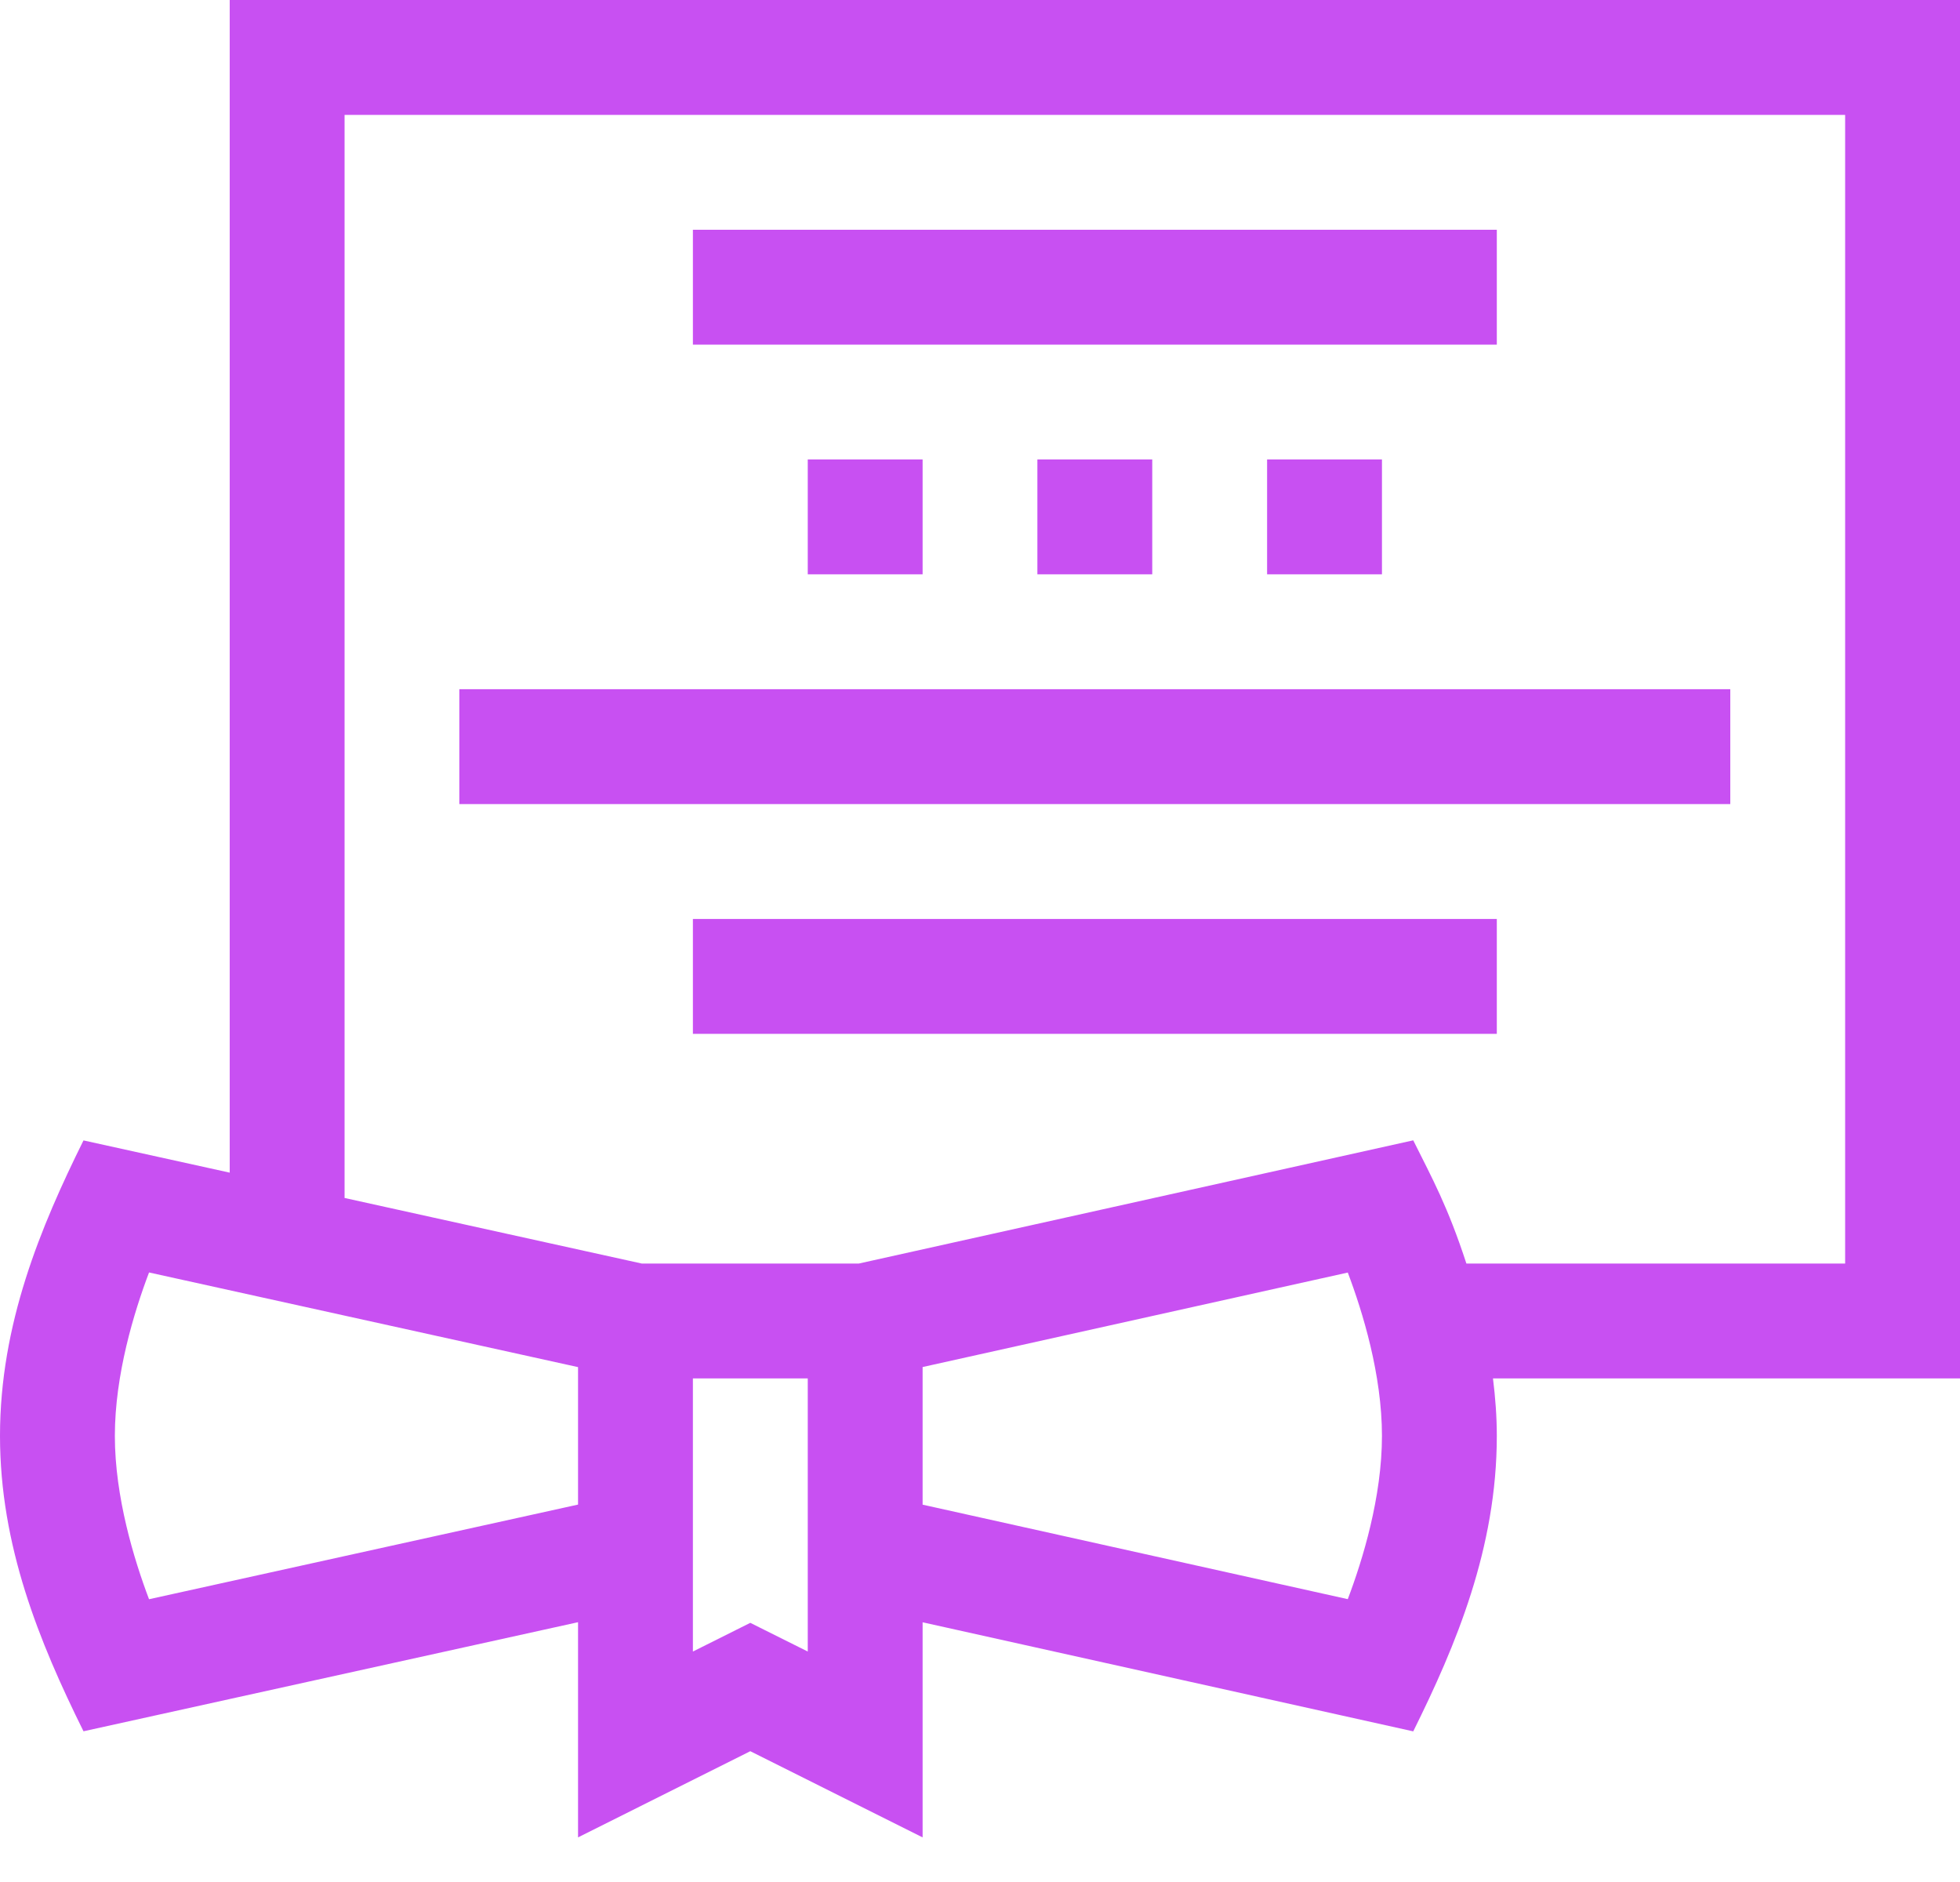 <svg width="25" height="24" viewBox="0 0 25 24" fill="none" xmlns="http://www.w3.org/2000/svg">
<path d="M2.93 14.954L1.065 14.543C0.519 15.645 0 16.884 0 18.311C0 19.71 0.498 20.934 1.065 22.078L7.373 20.687V23.431L9.57 22.332L11.768 23.431V20.688L18.026 22.079C18.569 20.985 19.092 19.744 19.092 18.311C19.092 18.064 19.073 17.818 19.043 17.578H25V0H2.93V14.954ZM1.901 20.394C1.71 19.89 1.465 19.09 1.465 18.311C1.465 17.531 1.71 16.731 1.901 16.227L7.373 17.434V19.187L1.901 20.394ZM10.303 21.061L9.57 20.695L8.838 21.061V17.578H10.303V21.061ZM17.191 20.393L11.768 19.188V17.433L17.191 16.228C17.382 16.732 17.627 17.532 17.627 18.311C17.627 19.09 17.382 19.89 17.191 20.393ZM23.535 1.465V16.113H18.704C18.464 15.379 18.27 15.032 18.026 14.542L10.955 16.113H8.185L4.395 15.277V1.465H23.535Z" fill="#c850f2"/>
<path d="M8.838 2.93H19.092V4.395H8.838V2.93Z" fill="#c850f2"/>
<path d="M5.859 8.789H22.07V10.254H5.859V8.789Z" fill="#c850f2"/>
<path d="M8.838 11.719H19.092V13.184H8.838V11.719Z" fill="#c850f2"/>
<path d="M10.303 5.859H11.768V7.324H10.303V5.859Z" fill="#c850f2"/>
<path d="M13.232 5.859H14.697V7.324H13.232V5.859Z" fill="#c850f2"/>
<path d="M16.162 5.859H17.627V7.324H16.162V5.859Z" fill="#c850f2"/>
</svg>
